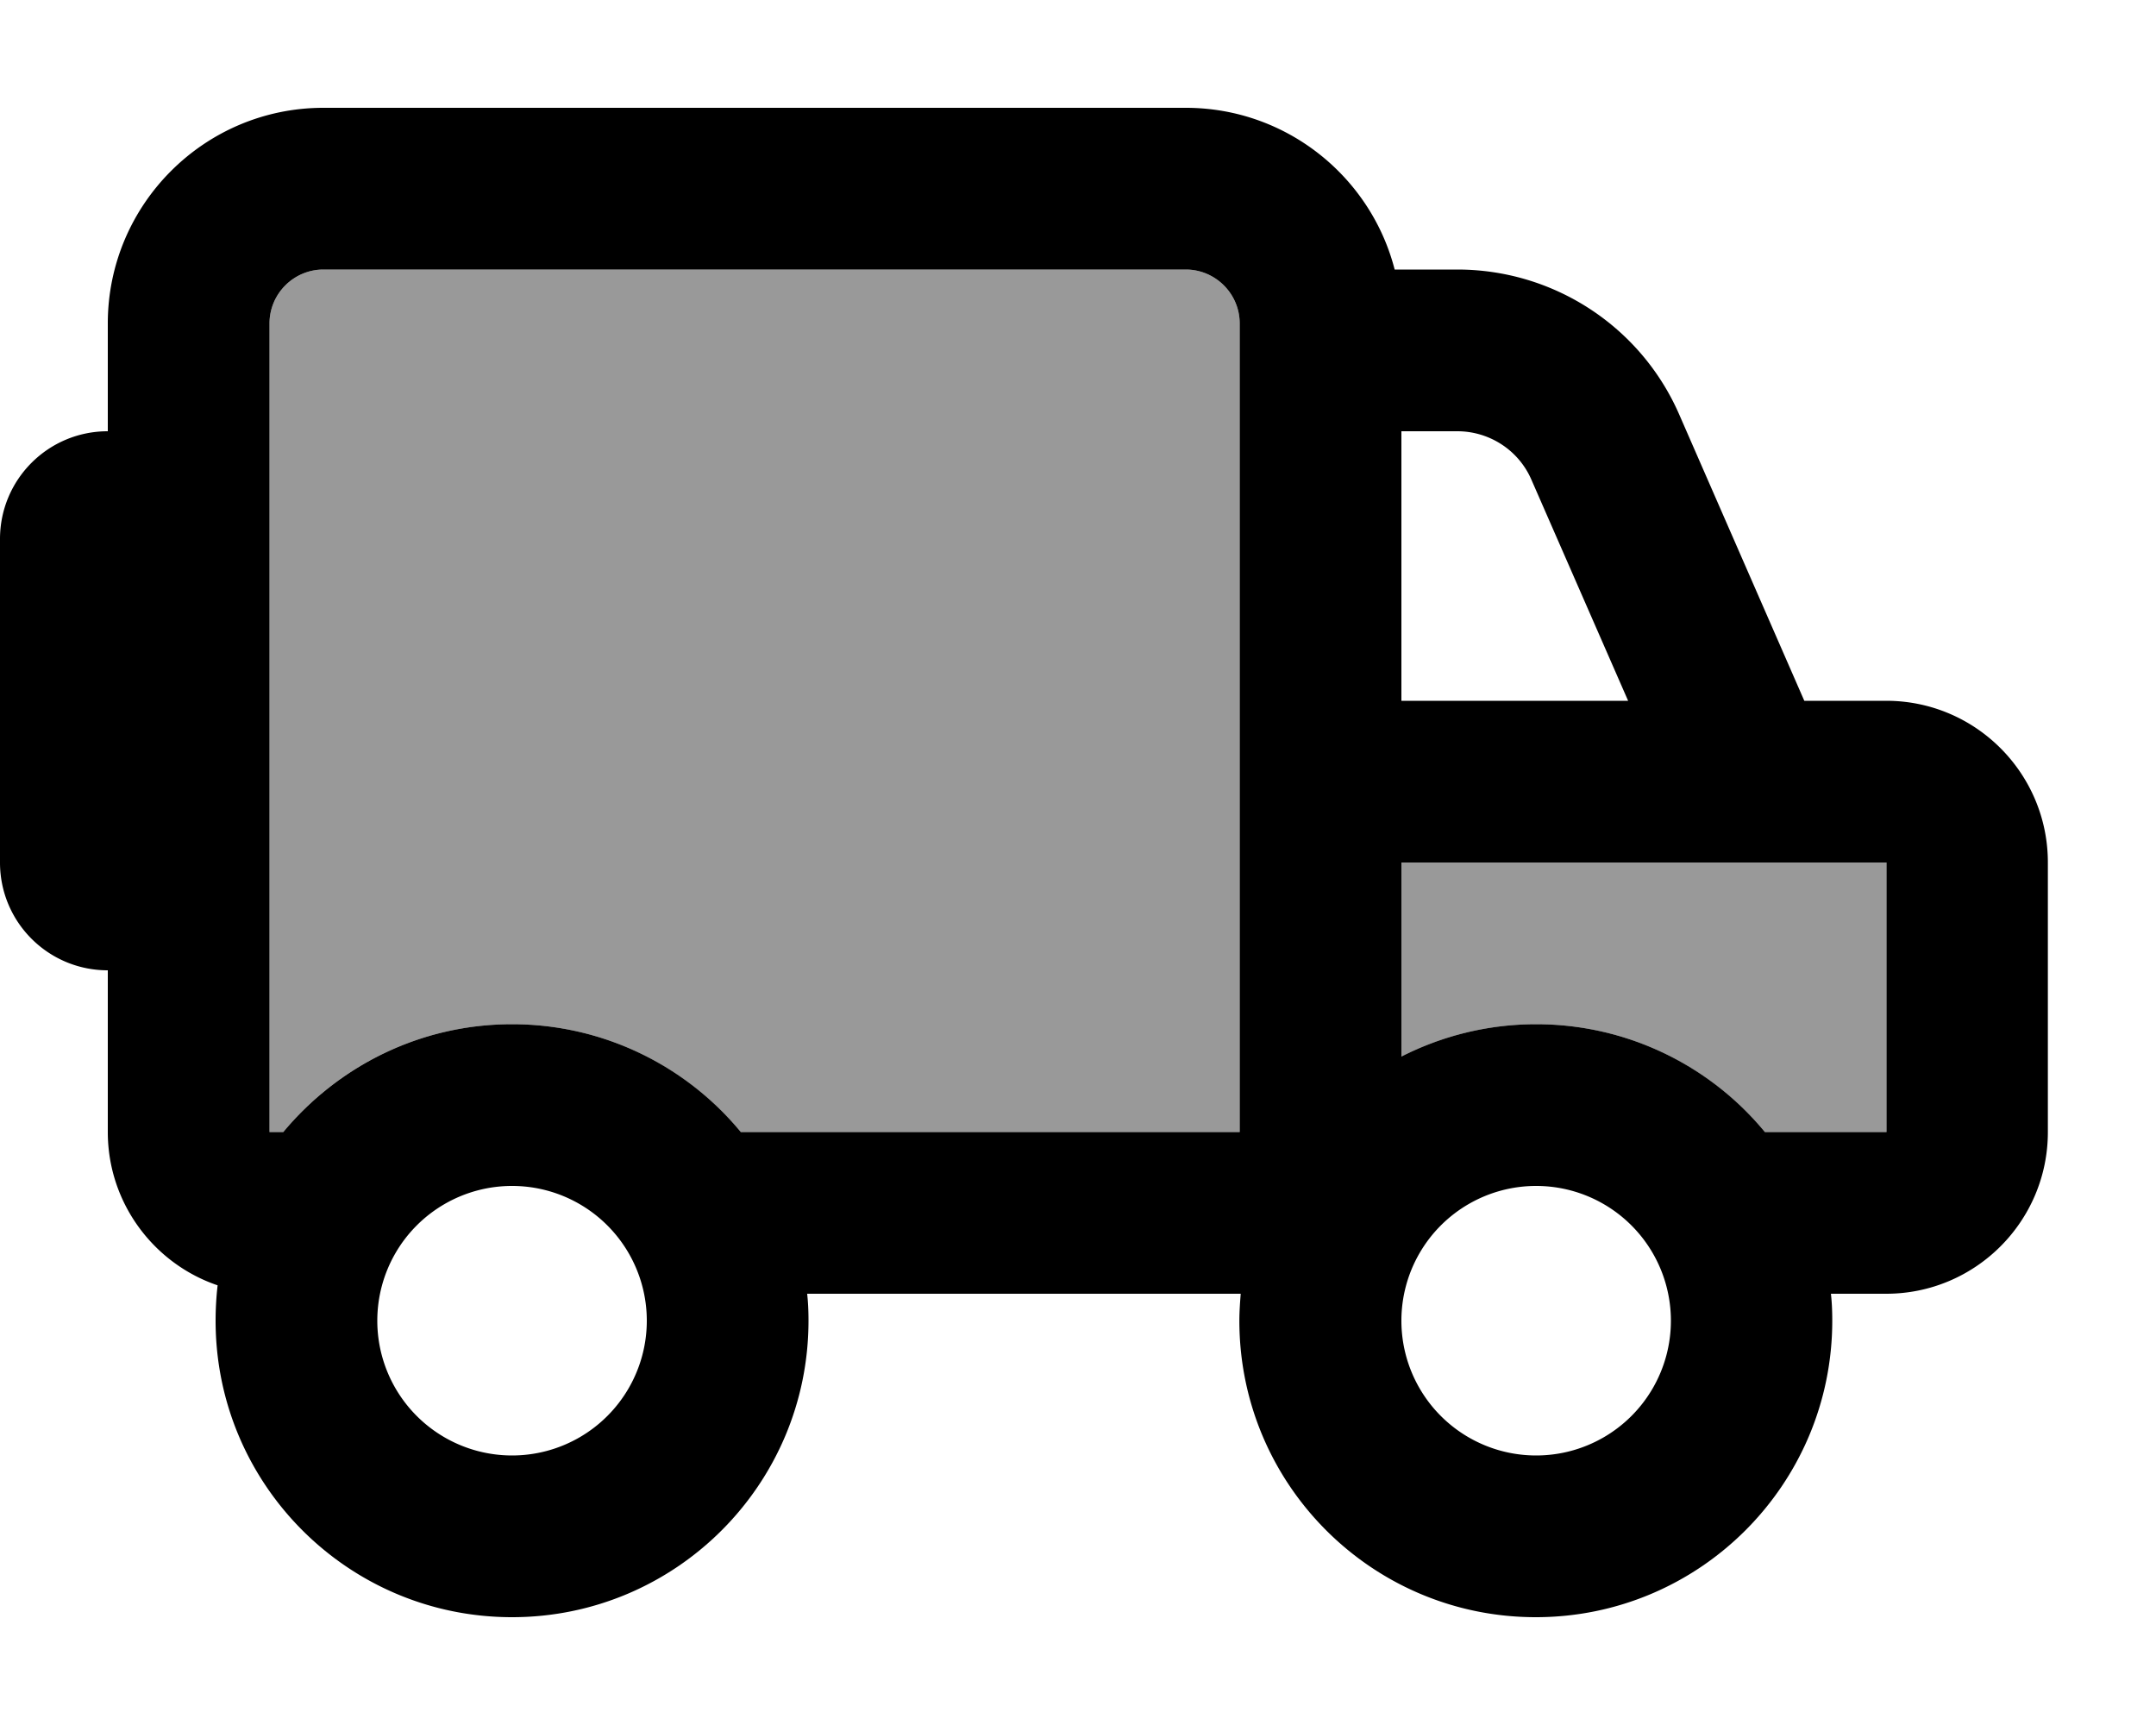 <svg fill="currentColor" xmlns="http://www.w3.org/2000/svg" viewBox="0 0 640 512"><!--! Font Awesome Pro 7.1.0 by @fontawesome - https://fontawesome.com License - https://fontawesome.com/license (Commercial License) Copyright 2025 Fonticons, Inc. --><path opacity=".4" fill="currentColor" d="M80 96l0 240 4.1 0c16.1-19.5 40.6-32 67.9-32s51.7 12.5 67.9 32l148.1 0 0-240c0-8.8-7.2-16-16-16L96 80c-8.8 0-16 7.2-16 16zM416 256l0 57.6c12-6.1 25.6-9.6 40-9.6 27.3 0 51.7 12.5 67.9 32l36.1 0 0-80-144 0z"/><path fill="currentColor" d="M352 80c8.8 0 16 7.2 16 16l0 240-148.1 0c-16.1-19.5-40.6-32-67.9-32s-51.7 12.5-67.9 32L80 336 80 96c0-8.8 7.2-16 16-16l256 0zM32 336c0 21.1 13.7 39.1 32.6 45.5-.4 3.4-.6 7-.6 10.5 0 48.6 39.4 88 88 88s88-39.4 88-88c0-2.7-.1-5.4-.4-8l128.7 0c-.2 2.6-.4 5.3-.4 8 0 48.6 39.4 88 88 88s88-39.4 88-88c0-2.7-.1-5.4-.4-8l16.4 0c26.5 0 48-21.5 48-48l0-80c0-26.5-21.5-48-48-48l-24.3 0-37.1-84.9C487.1 96.9 461.2 80 432.6 80L414 80c-7.1-27.6-32.2-48-62-48L96 32C60.7 32 32 60.7 32 96l0 32c-17.7 0-32 14.3-32 32l0 96c0 17.7 14.3 32 32 32l0 48zm424-32c-14.4 0-28 3.5-40 9.6l0-57.6 144 0 0 80-36.1 0c-16.1-19.5-40.6-32-67.9-32zm27.3-96l-67.3 0 0-80 16.6 0c9.5 0 18.2 5.6 22 14.4L483.3 208zM112 392a40 40 0 1 1 80 0 40 40 0 1 1 -80 0zm344-40a40 40 0 1 1 0 80 40 40 0 1 1 0-80z"/></svg>